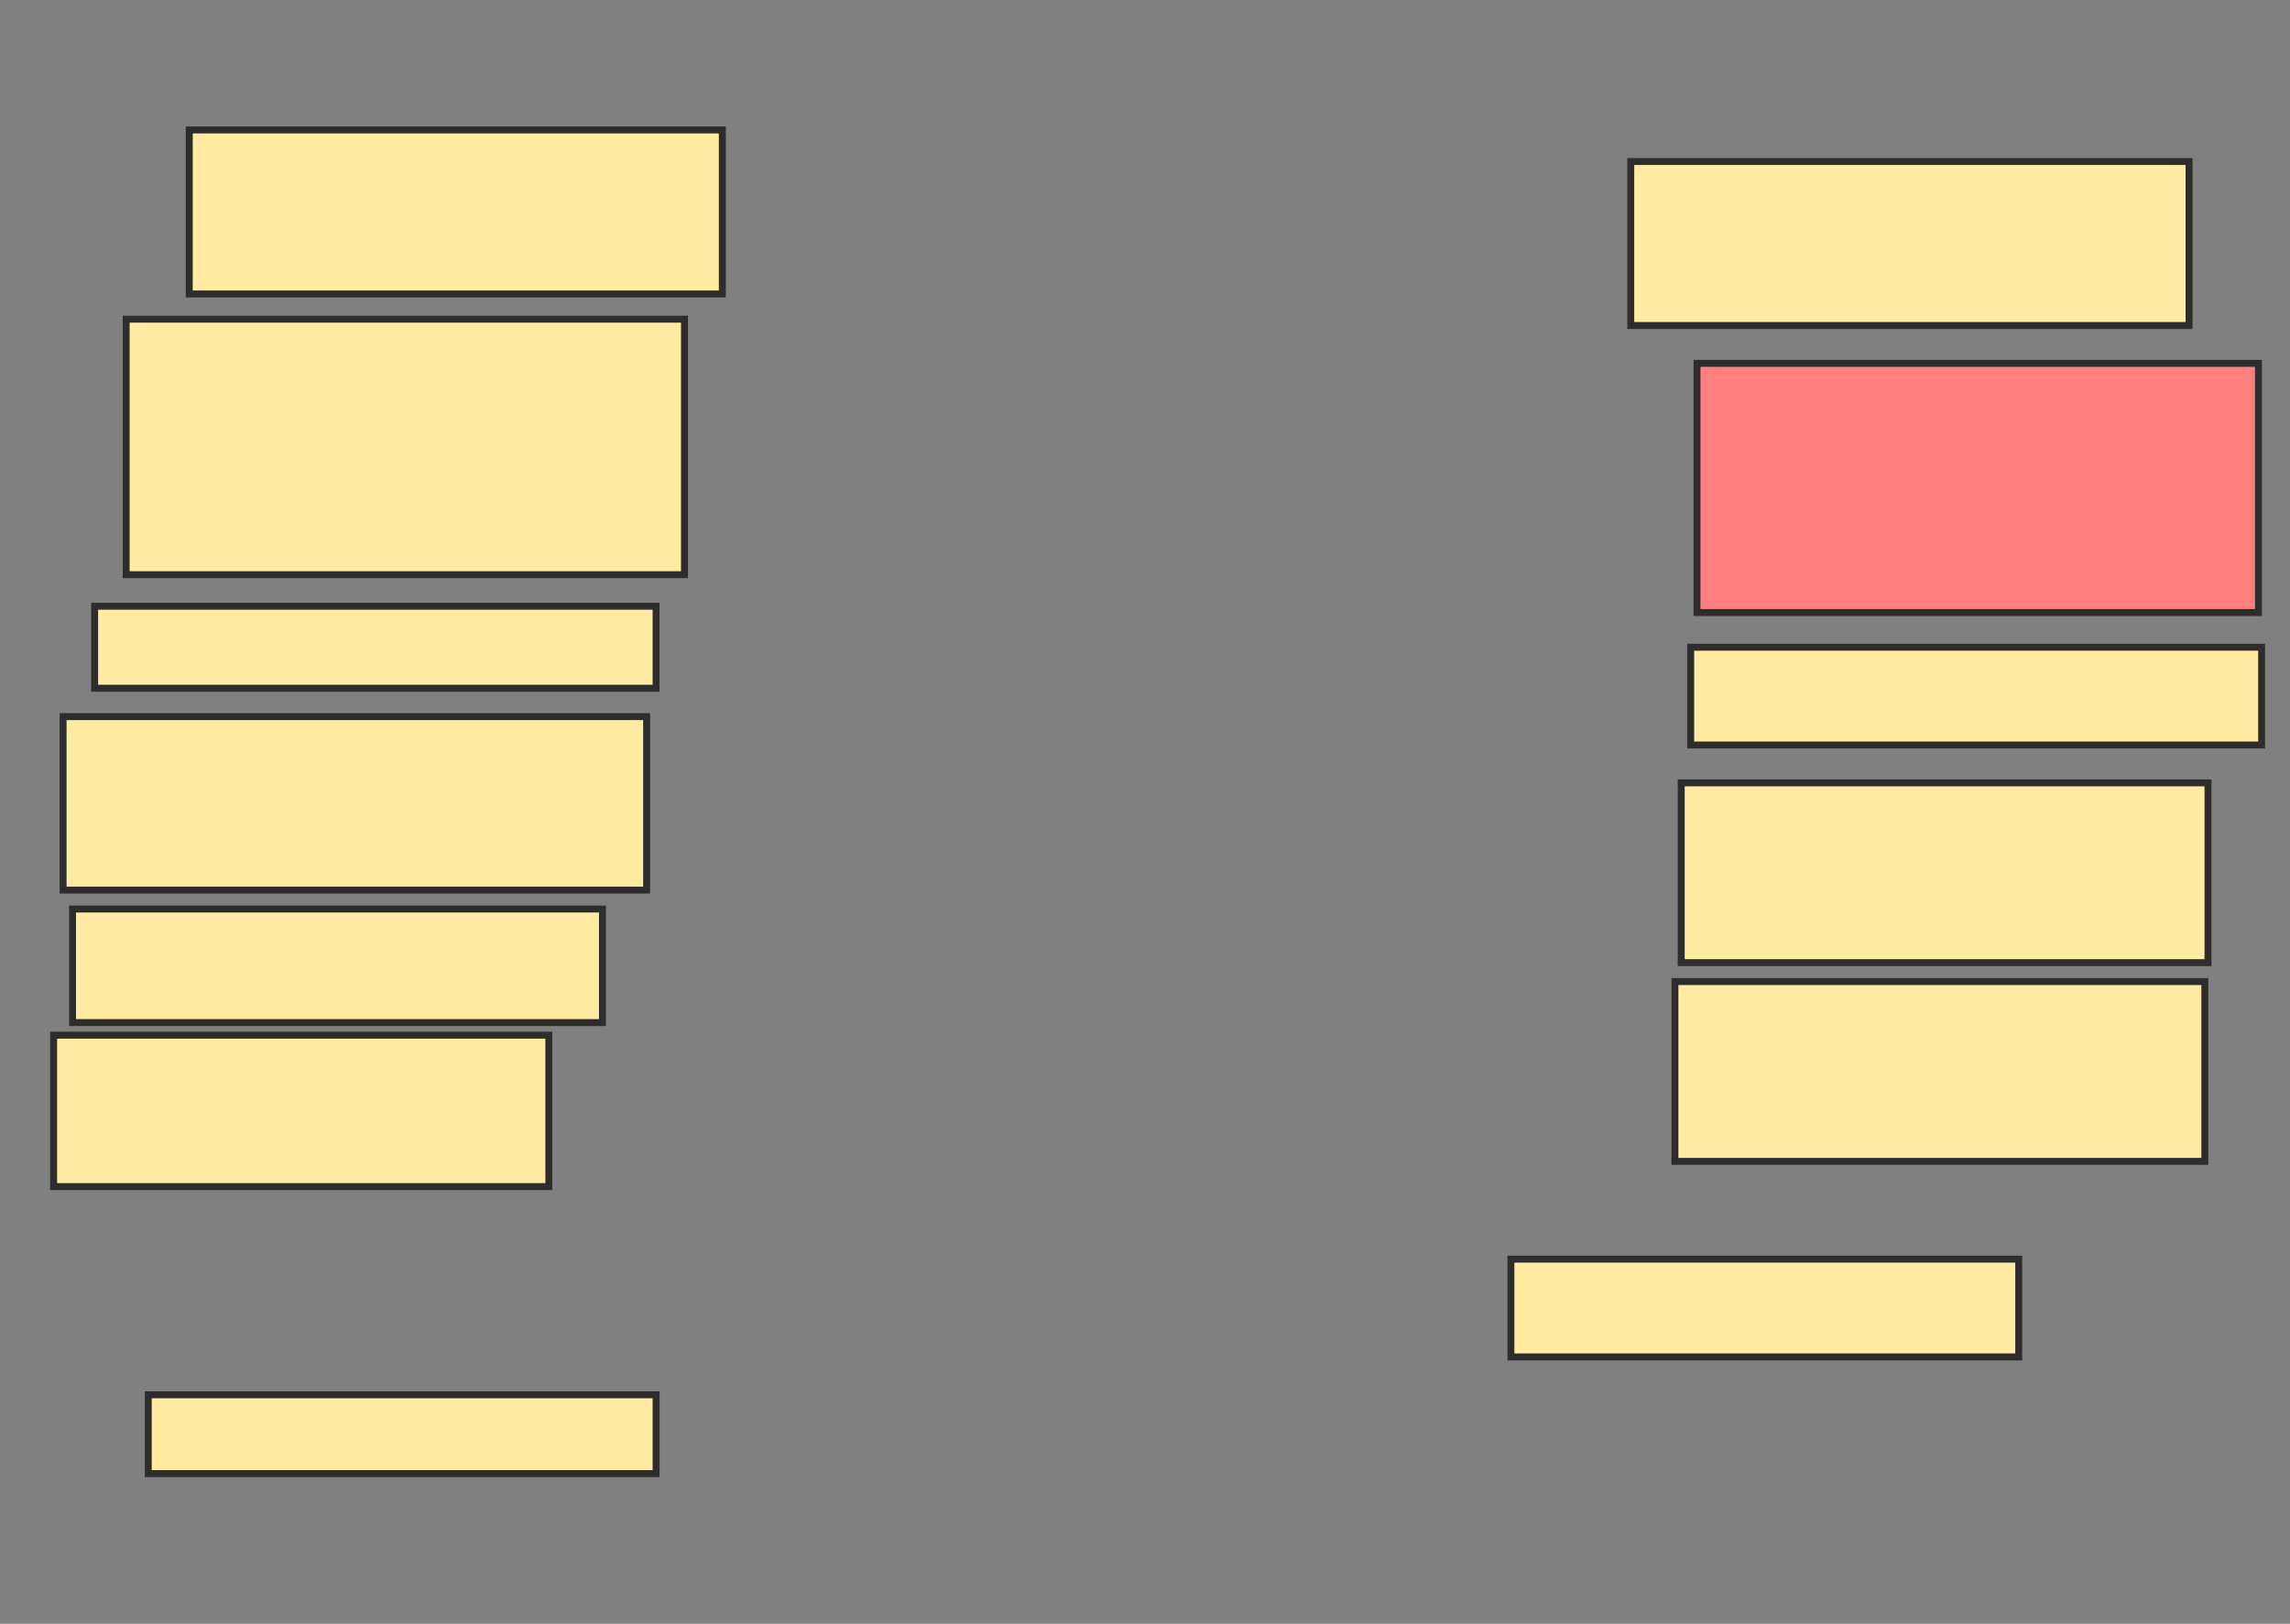 <svg xmlns="http://www.w3.org/2000/svg" width="330" height="234">
 <rect width="100%" height="100%" fill="#808080" stroke="none"/>
 <!-- Created with Image Occlusion Enhanced -->
 <g>
  <title>Labels</title>
 </g>
 <g>
  <title>Masks</title>
  <rect id="0a9498c5a6c043e9ac009604751f488a-ao-1" height="23.636" width="76.818" y="18.727" x="27.273" stroke-linecap="null" stroke-linejoin="null" stroke-dasharray="null" stroke="#2D2D2D" fill="#FFEBA2"/>
  <rect id="0a9498c5a6c043e9ac009604751f488a-ao-2" height="36.818" width="80.455" y="46" x="18.182" stroke-linecap="null" stroke-linejoin="null" stroke-dasharray="null" stroke="#2D2D2D" fill="#FFEBA2"/>
  <rect id="0a9498c5a6c043e9ac009604751f488a-ao-3" height="11.818" width="80.909" y="87.364" x="13.636" stroke-linecap="null" stroke-linejoin="null" stroke-dasharray="null" stroke="#2D2D2D" fill="#FFEBA2"/>
  <rect id="0a9498c5a6c043e9ac009604751f488a-ao-4" height="25" width="84.091" y="103.273" x="9.091" stroke-linecap="null" stroke-linejoin="null" stroke-dasharray="null" stroke="#2D2D2D" fill="#FFEBA2"/>
  <rect id="0a9498c5a6c043e9ac009604751f488a-ao-5" height="16.364" width="76.364" y="131" x="10.455" stroke-linecap="null" stroke-linejoin="null" stroke-dasharray="null" stroke="#2D2D2D" fill="#FFEBA2"/>
  <rect id="0a9498c5a6c043e9ac009604751f488a-ao-6" height="11.364" width="73.182" y="201" x="21.364" stroke-linecap="null" stroke-linejoin="null" stroke-dasharray="null" stroke="#2D2D2D" fill="#FFEBA2"/>
  <rect id="0a9498c5a6c043e9ac009604751f488a-ao-7" height="21.818" width="71.364" y="149.182" x="7.727" stroke-linecap="null" stroke-linejoin="null" stroke-dasharray="null" stroke="#2D2D2D" fill="#FFEBA2"/>
  <rect id="0a9498c5a6c043e9ac009604751f488a-ao-8" height="14.091" width="73.182" y="181.455" x="217.727" stroke-linecap="null" stroke-linejoin="null" stroke-dasharray="null" stroke="#2D2D2D" fill="#FFEBA2"/>
  <rect id="0a9498c5a6c043e9ac009604751f488a-ao-9" height="25.909" width="76.364" y="141.455" x="241.364" stroke-linecap="null" stroke-linejoin="null" stroke-dasharray="null" stroke="#2D2D2D" fill="#FFEBA2"/>
  <rect id="0a9498c5a6c043e9ac009604751f488a-ao-10" height="25.909" width="75.909" y="112.818" x="242.273" stroke-linecap="null" stroke-linejoin="null" stroke-dasharray="null" stroke="#2D2D2D" fill="#FFEBA2"/>
  <rect id="0a9498c5a6c043e9ac009604751f488a-ao-11" height="14.091" width="82.273" y="93.273" x="243.636" stroke-linecap="null" stroke-linejoin="null" stroke-dasharray="null" stroke="#2D2D2D" fill="#FFEBA2"/>
  <rect id="0a9498c5a6c043e9ac009604751f488a-ao-12" height="35.909" width="80.909" y="52.364" x="244.545" stroke-linecap="null" stroke-linejoin="null" stroke-dasharray="null" stroke="#2D2D2D" fill="#FF7E7E" class="qshape"/>
  <rect id="0a9498c5a6c043e9ac009604751f488a-ao-13" height="23.636" width="80.455" y="23.273" x="235" stroke-linecap="null" stroke-linejoin="null" stroke-dasharray="null" stroke="#2D2D2D" fill="#FFEBA2"/>
 </g>
</svg>